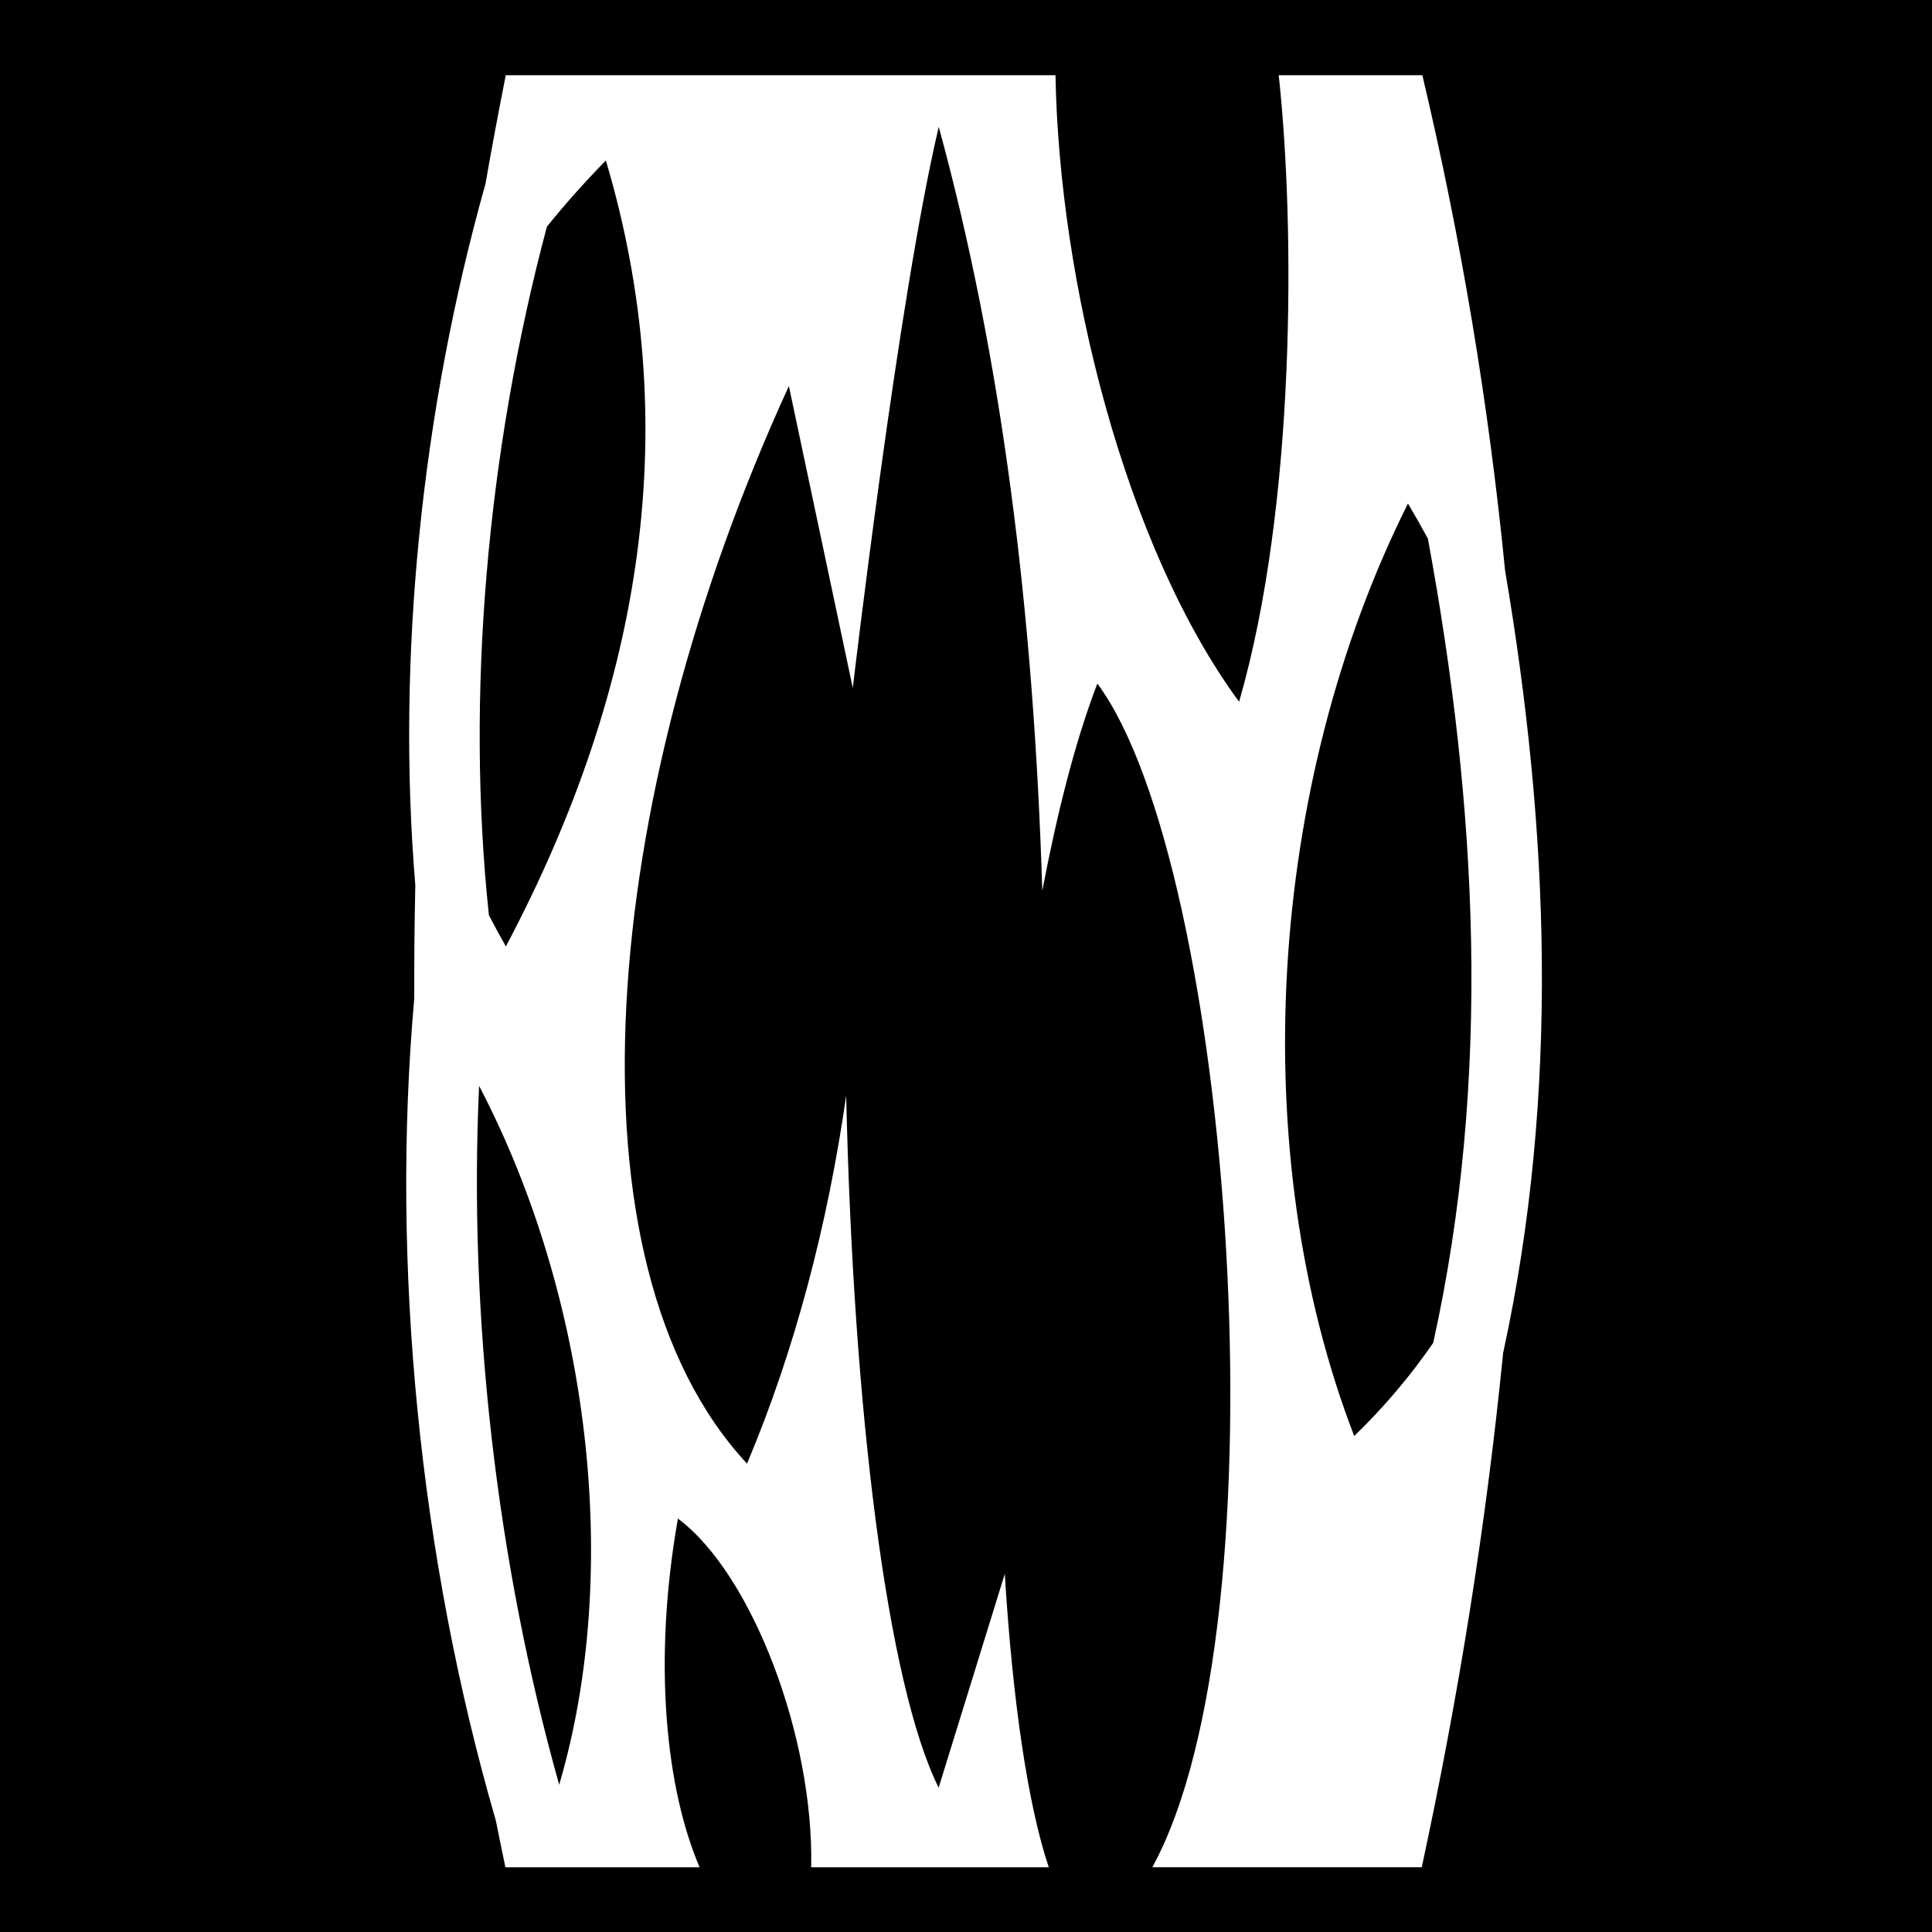 <svg xmlns="http://www.w3.org/2000/svg" viewBox="0 0 512 512"><path d="M0 0h512v512H0z"/><path fill="#fff" d="M134.03 19.938c-1.902 9.598-3.692 19.185-5.374 28.78-17.01 60.474-23.59 125.95-18.594 185.844-.226 10.01-.312 20.024-.28 30.032C103.523 335 111.15 412.7 131.405 482.47c.817 4.12 1.668 8.252 2.53 12.374h51.47c-8.876-20.718-12.494-54.164-5.75-92.406 19.663 14.656 36.074 57.923 35.313 92.406h62.968c-5.56-16.518-9.622-44.473-11.657-77.75l-17.53 56.656c-13.64-27.468-22.648-100.036-24.5-183.406-4.885 34.097-13.57 67.383-26.28 97.53-49.444-53.084-39.555-175.16 11.093-285.562l16.937 80s12.138-103.81 22.78-148.687c-.005-.022-.024-.04-.03-.063h.03c-.003.02.006.044 0 .063 16.58 60.65 25.145 127.882 27.44 202.438 3.847-20.063 8.51-39.06 14.592-54.907 35.655 48.09 50.52 247.99 14.563 313.688h71.406c9.802-45.45 17.053-90.884 21.564-136.28 15.02-68.99 12.157-138.86.53-207.283-4.32-43.783-11.546-87.567-21.937-131.343h-38.062c4.322 39.652 4.63 113.673-10.5 166.032-30.267-41.15-47.72-111.623-48.656-166.032H134.03zm26.532 22.593c20.65 69.454 10.268 138.823-26.5 208.282-1.57-2.767-3.062-5.52-4.5-8.28-6.134-57.806-.59-122.652 15.375-182.47 4.745-5.884 9.943-11.737 15.625-17.53zm212.563 90.907c1.825 3.09 3.59 6.188 5.28 9.313 13.14 71.08 16.93 142.932 1.408 213.125-6.022 8.736-12.98 16.996-20.938 24.688-28.872-74.96-23.262-172.173 14.25-247.125zM126.97 287.781c29.516 56.466 37.825 128.855 21.218 185.19-16.653-59.234-24.03-124.576-21.22-185.19z"/></svg>